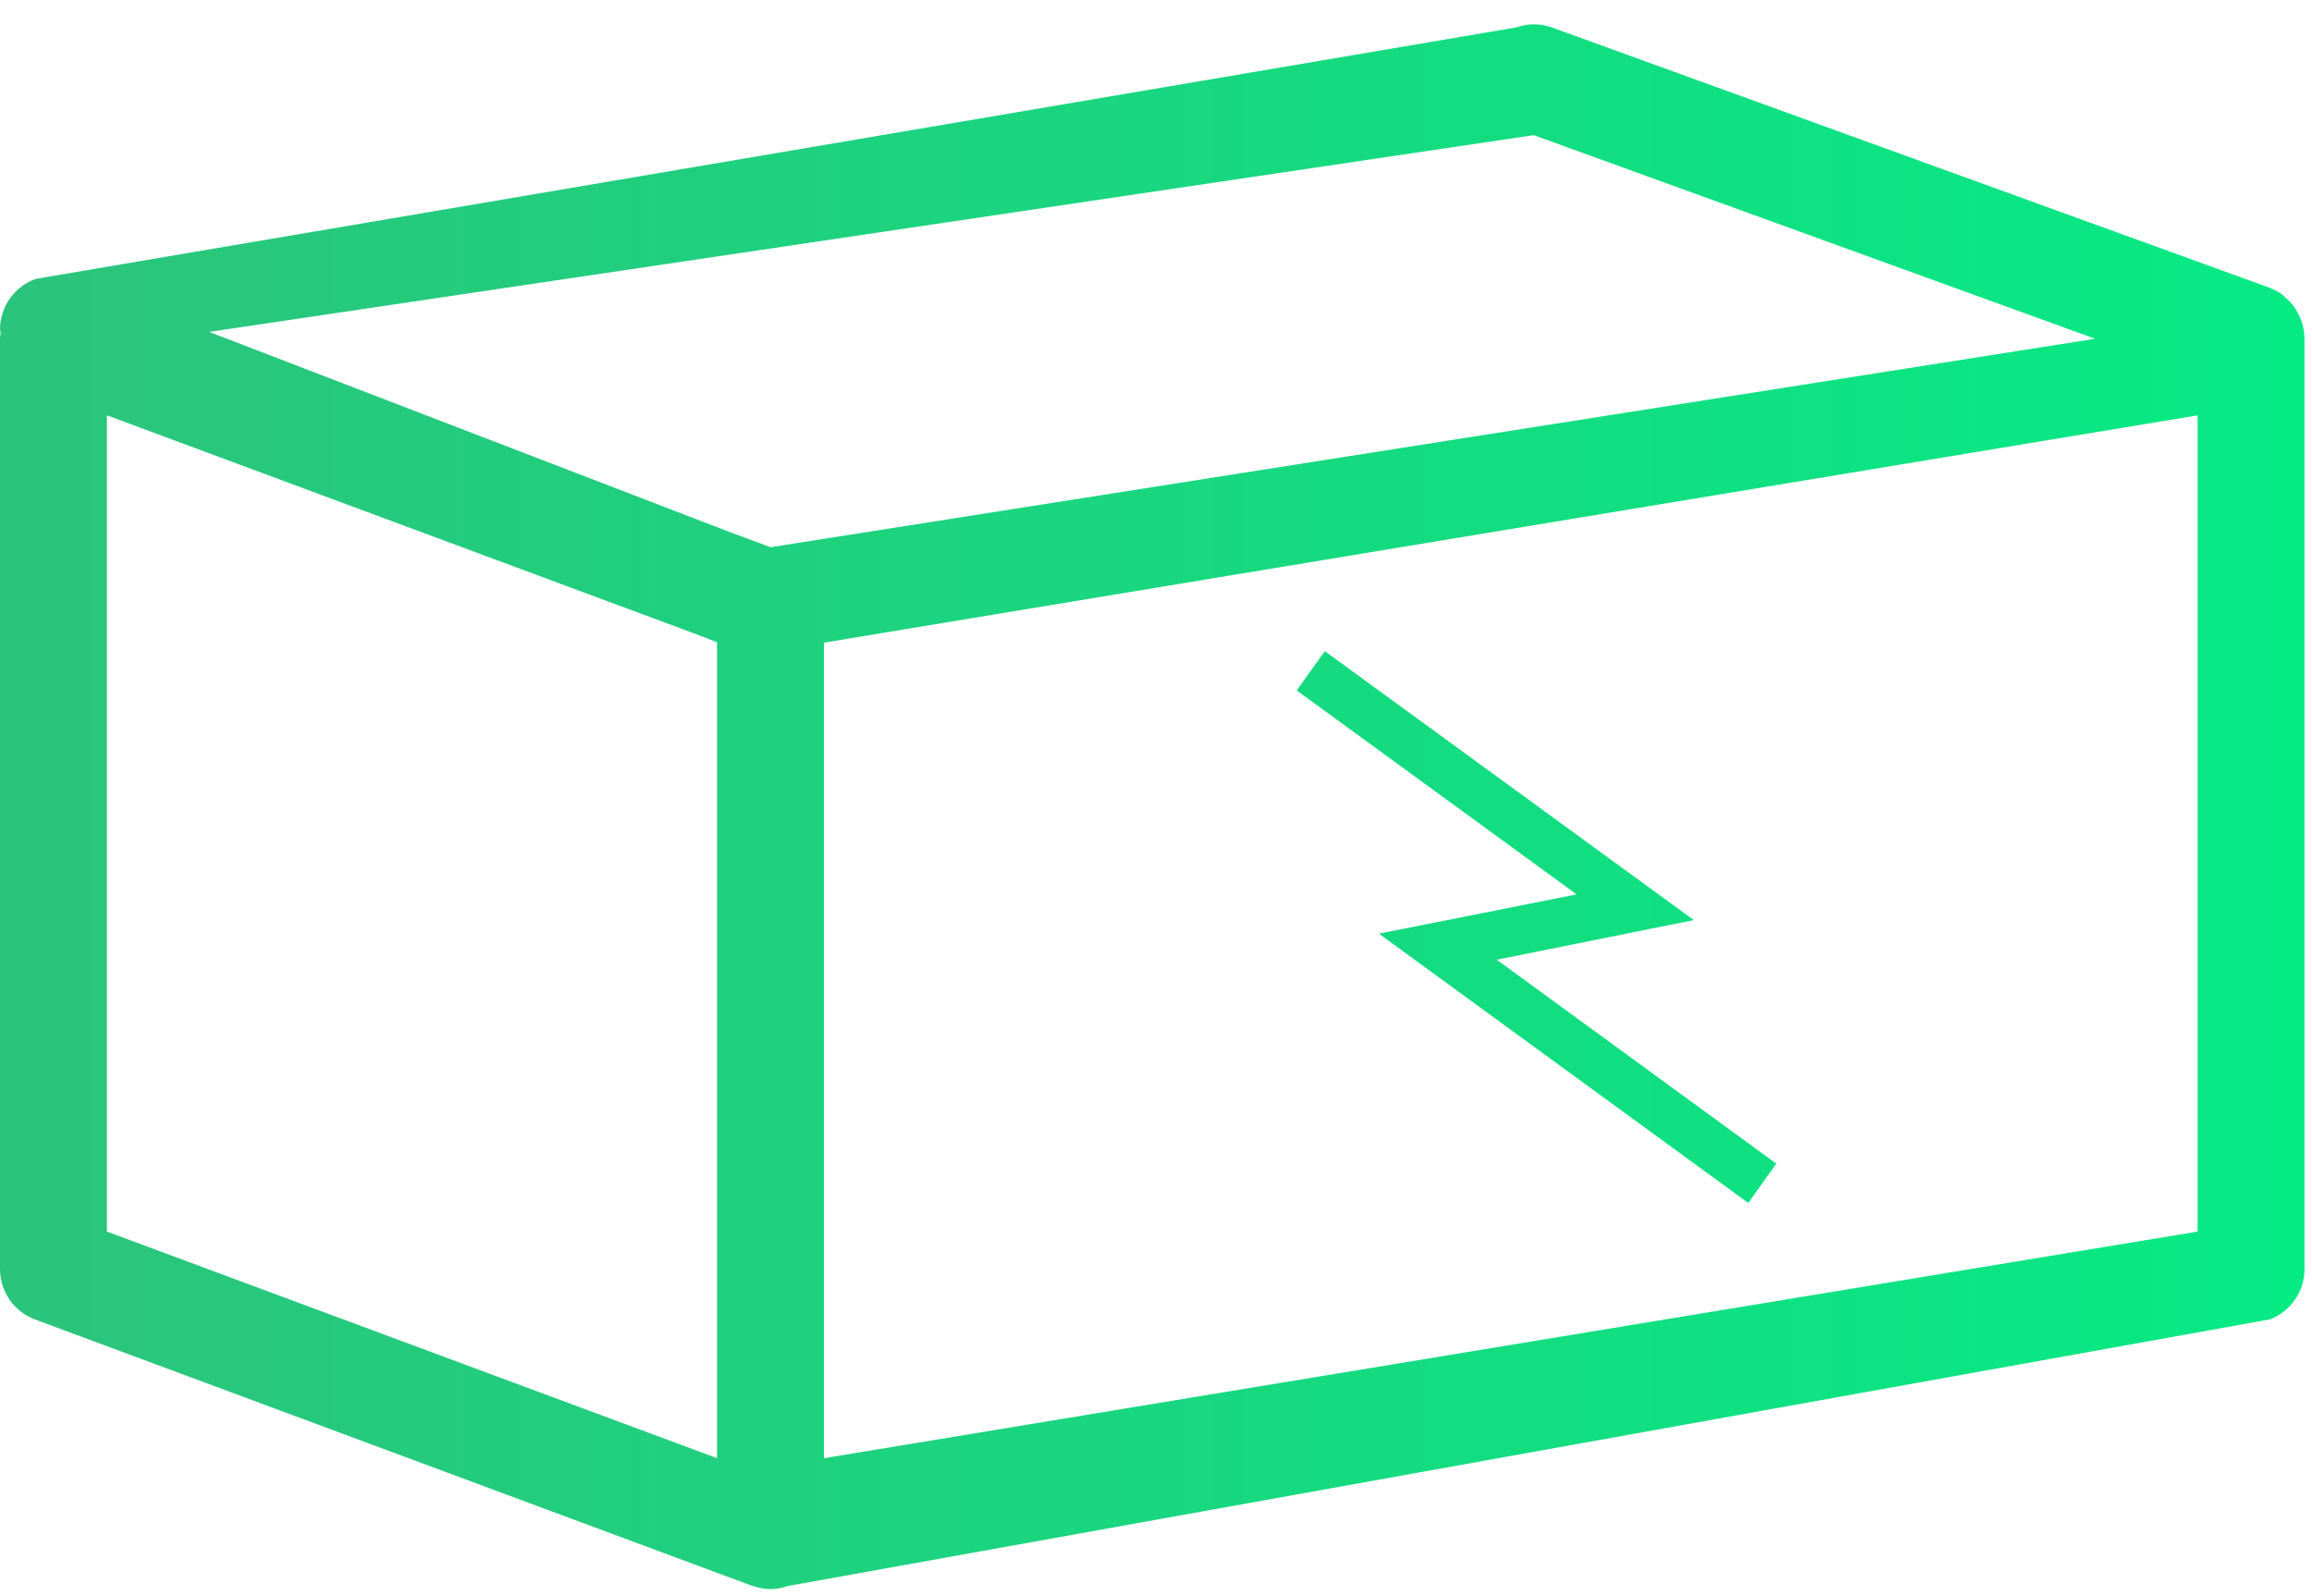 <svg width="84" height="58" viewBox="0 0 84 58" fill="none" xmlns="http://www.w3.org/2000/svg">
<path fill-rule="evenodd" clip-rule="evenodd" d="M83.643 11.744C83.69 11.908 83.72 12.077 83.723 12.252C83.724 12.256 83.725 12.261 83.726 12.265C83.727 12.27 83.728 12.274 83.728 12.279L83.727 12.283L83.728 12.288V46.112C83.728 46.929 83.222 47.661 82.459 47.944L28.667 57.622C28.659 57.624 28.651 57.625 28.643 57.626C28.636 57.627 28.628 57.627 28.621 57.63C28.418 57.7 28.208 57.743 27.994 57.743C27.78 57.743 27.57 57.7 27.367 57.63C27.36 57.627 27.352 57.627 27.345 57.626C27.337 57.625 27.328 57.624 27.321 57.622L1.269 47.944C0.506 47.661 2.60918e-05 46.929 2.60918e-05 46.112V12.288C2.60918e-05 12.25 0.006 12.213 0.012 12.177C0.016 12.153 0.02 12.13 0.022 12.106C0.02 12.082 0.016 12.059 0.011 12.037C0.005 12.007 -0 11.978 2.60918e-05 11.947C0.012 11.127 0.533 10.402 1.303 10.132L55.095 0.995C55.514 0.846 55.972 0.849 56.393 1.001L82.445 10.45C82.448 10.451 82.451 10.453 82.454 10.455C82.457 10.457 82.46 10.459 82.463 10.46C82.614 10.517 82.76 10.591 82.896 10.686C82.903 10.691 82.909 10.697 82.915 10.703C82.921 10.708 82.926 10.713 82.932 10.718C82.96 10.739 82.985 10.762 83.01 10.786C83.024 10.8 83.039 10.814 83.054 10.828C83.149 10.911 83.237 11 83.313 11.099C83.352 11.149 83.385 11.2 83.418 11.254C83.484 11.358 83.537 11.467 83.582 11.583C83.588 11.598 83.594 11.612 83.6 11.627C83.615 11.665 83.631 11.703 83.643 11.744ZM3.884 44.752L26.052 52.986V23.337L25.212 23.014L3.884 15.091V44.752ZM26.531 19.34L27.994 19.884L76.122 12.31L55.723 4.911L7.598 12.06L26.531 19.34ZM29.936 52.986L79.844 44.752V15.093L29.936 23.352V52.986ZM48.133 23.661L47.113 25.088L57.283 32.499L50.099 33.926L63.518 43.712L64.537 42.283L54.38 34.873L61.541 33.433L48.133 23.661Z" fill="url(#paint0_linear)"/>
<defs>
<linearGradient id="paint0_linear" x1="83.728" y1="29.314" x2="1.404e-06" y2="29.314" gradientUnits="userSpaceOnUse">
<stop stop-color="#06EA84"/>
<stop offset="1" stop-color="#2BC47B"/>
</linearGradient>
</defs>
</svg>
